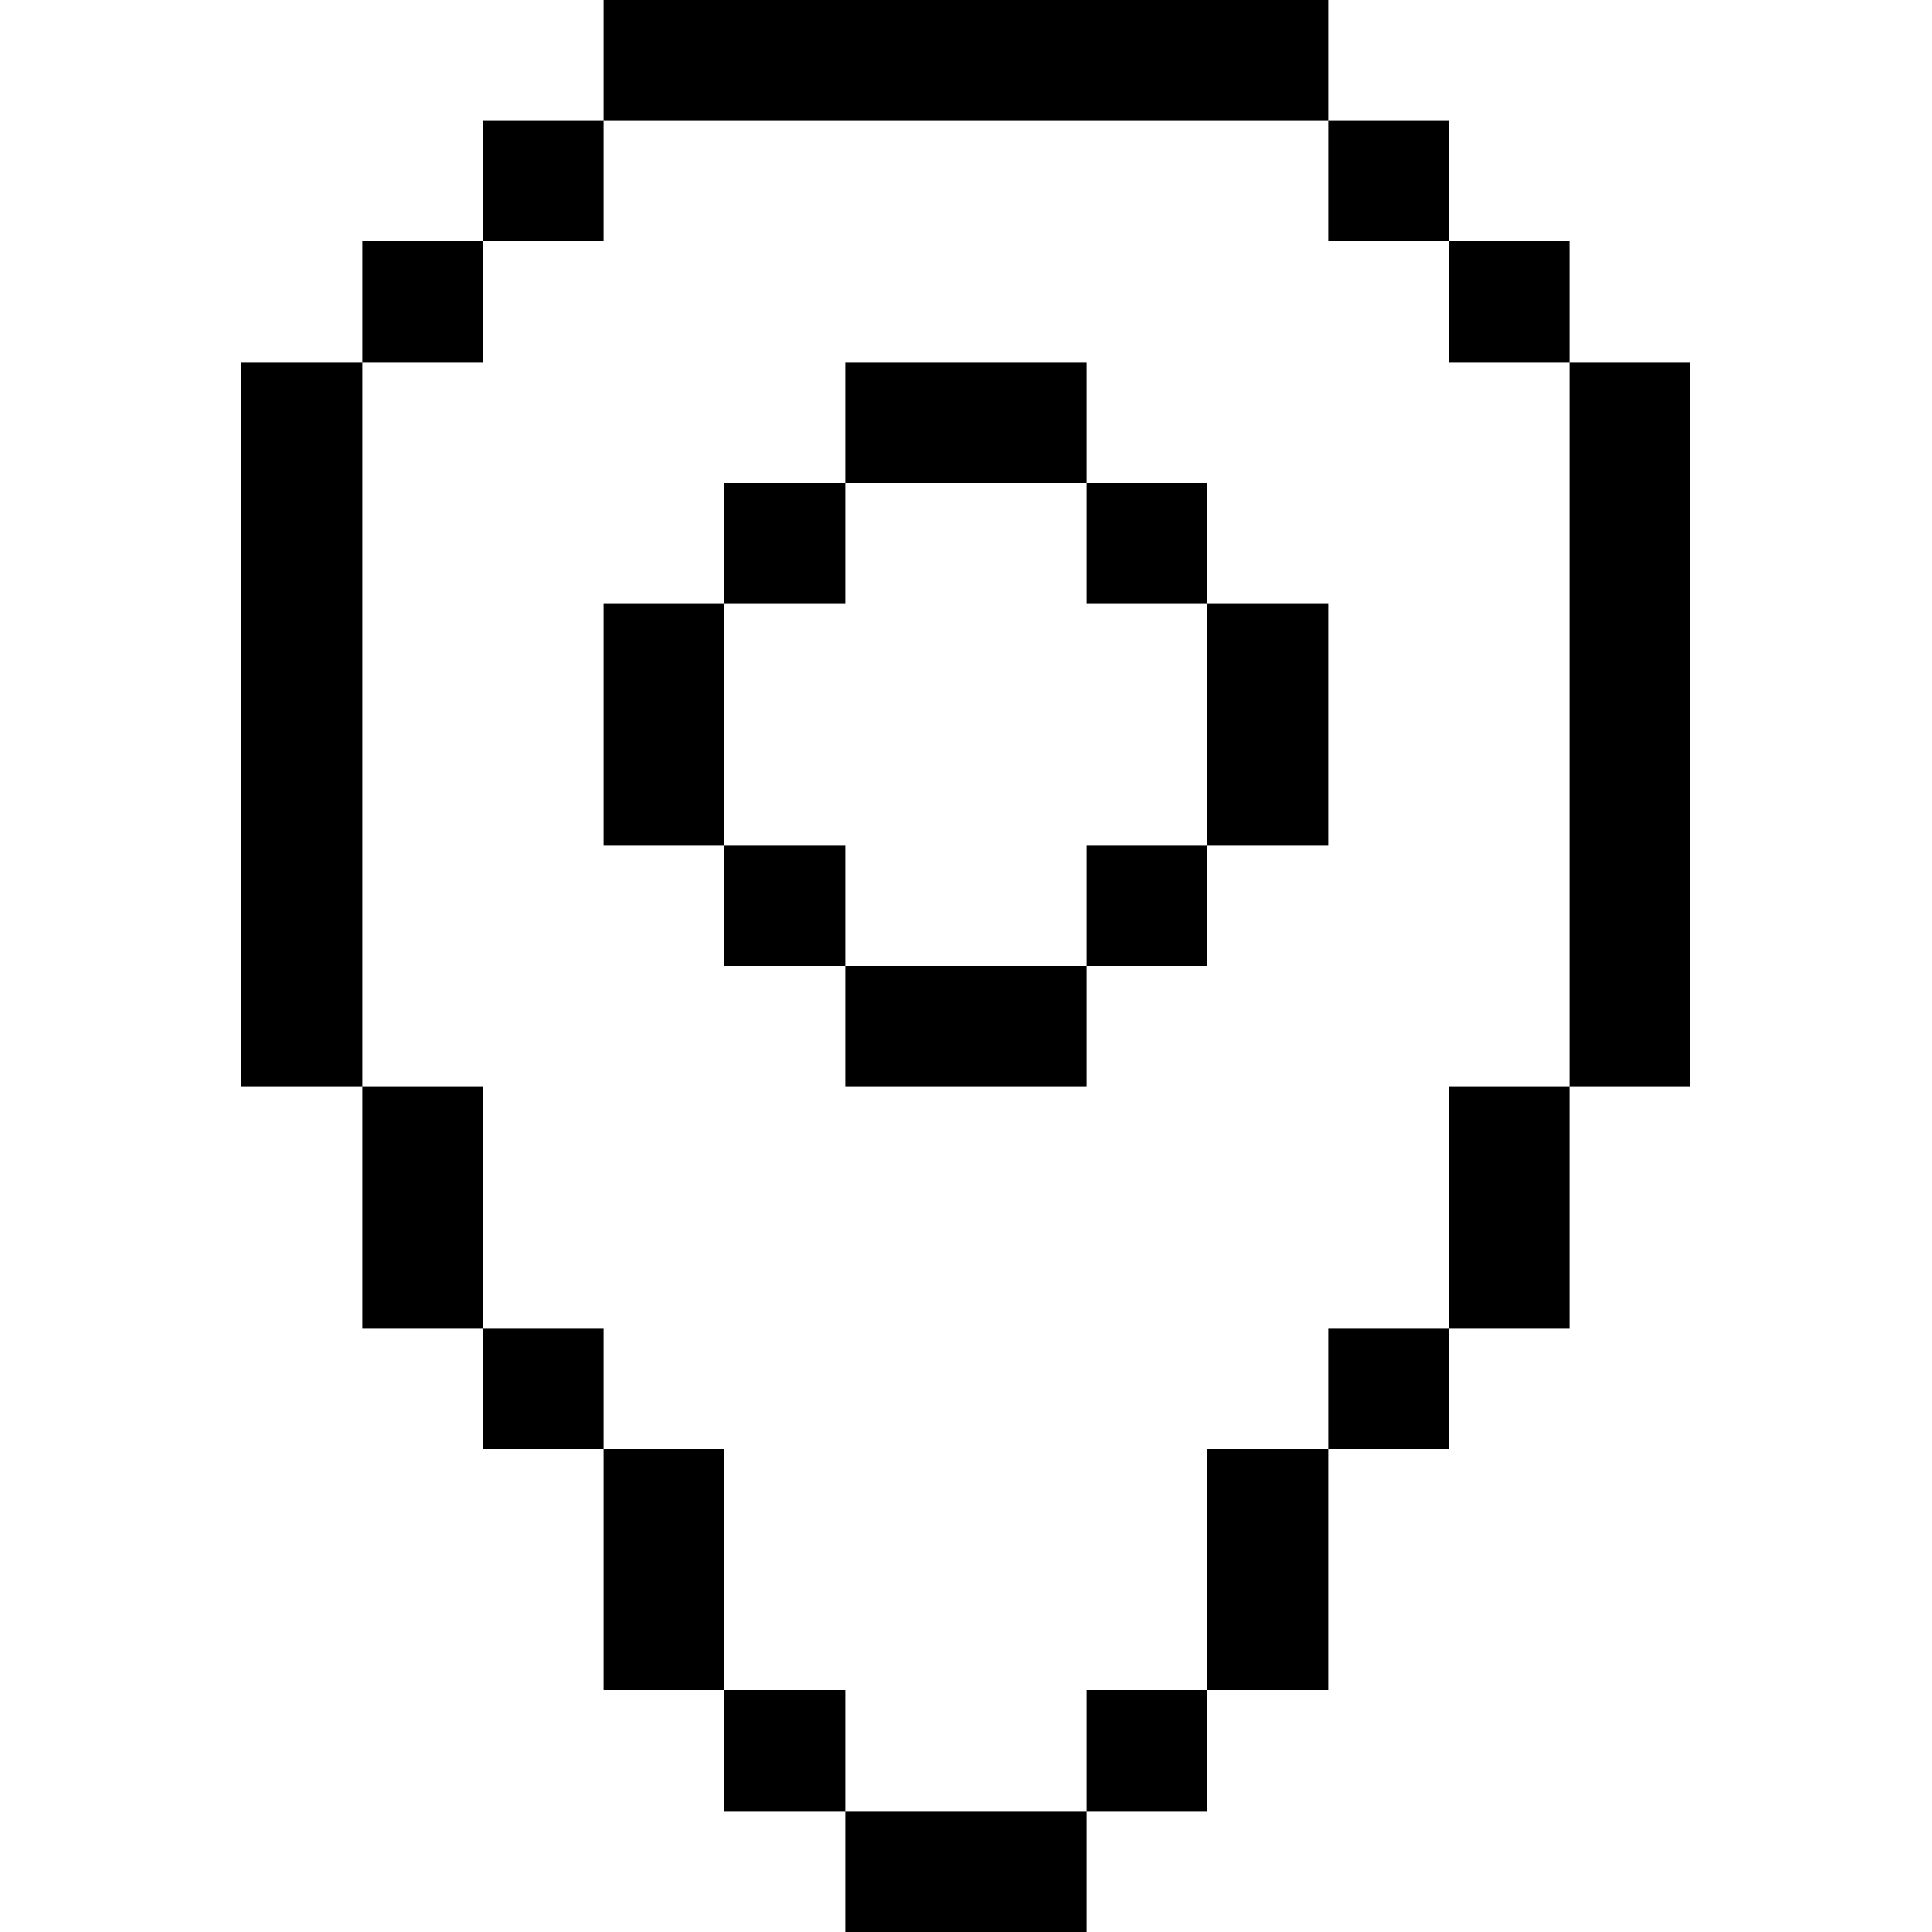 <svg width="16" height="16" xmlns="http://www.w3.org/2000/svg" shape-rendering="crispEdges"><path d="M5 0h1v1H5zM6 0h1v1H6zM7 0h1v1H7zM8 0h1v1H8zM9 0h1v1H9zM10 0h1v1h-1zM4 1h1v1H4zM11 1h1v1h-1zM3 2h1v1H3zM12 2h1v1h-1zM2 3h1v1H2zM7 3h1v1H7zM8 3h1v1H8zM13 3h1v1h-1zM2 4h1v1H2zM6 4h1v1H6zM9 4h1v1H9zM13 4h1v1h-1zM2 5h1v1H2zM5 5h1v1H5zM10 5h1v1h-1zM13 5h1v1h-1zM2 6h1v1H2zM5 6h1v1H5zM10 6h1v1h-1zM13 6h1v1h-1zM2 7h1v1H2zM6 7h1v1H6zM9 7h1v1H9zM13 7h1v1h-1zM2 8h1v1H2zM7 8h1v1H7zM8 8h1v1H8zM13 8h1v1h-1zM3 9h1v1H3zM12 9h1v1h-1zM3 10h1v1H3zM12 10h1v1h-1zM4 11h1v1H4zM11 11h1v1h-1zM5 12h1v1H5zM10 12h1v1h-1zM5 13h1v1H5zM10 13h1v1h-1zM6 14h1v1H6zM9 14h1v1H9zM7 15h1v1H7zM8 15h1v1H8z"/></svg>
